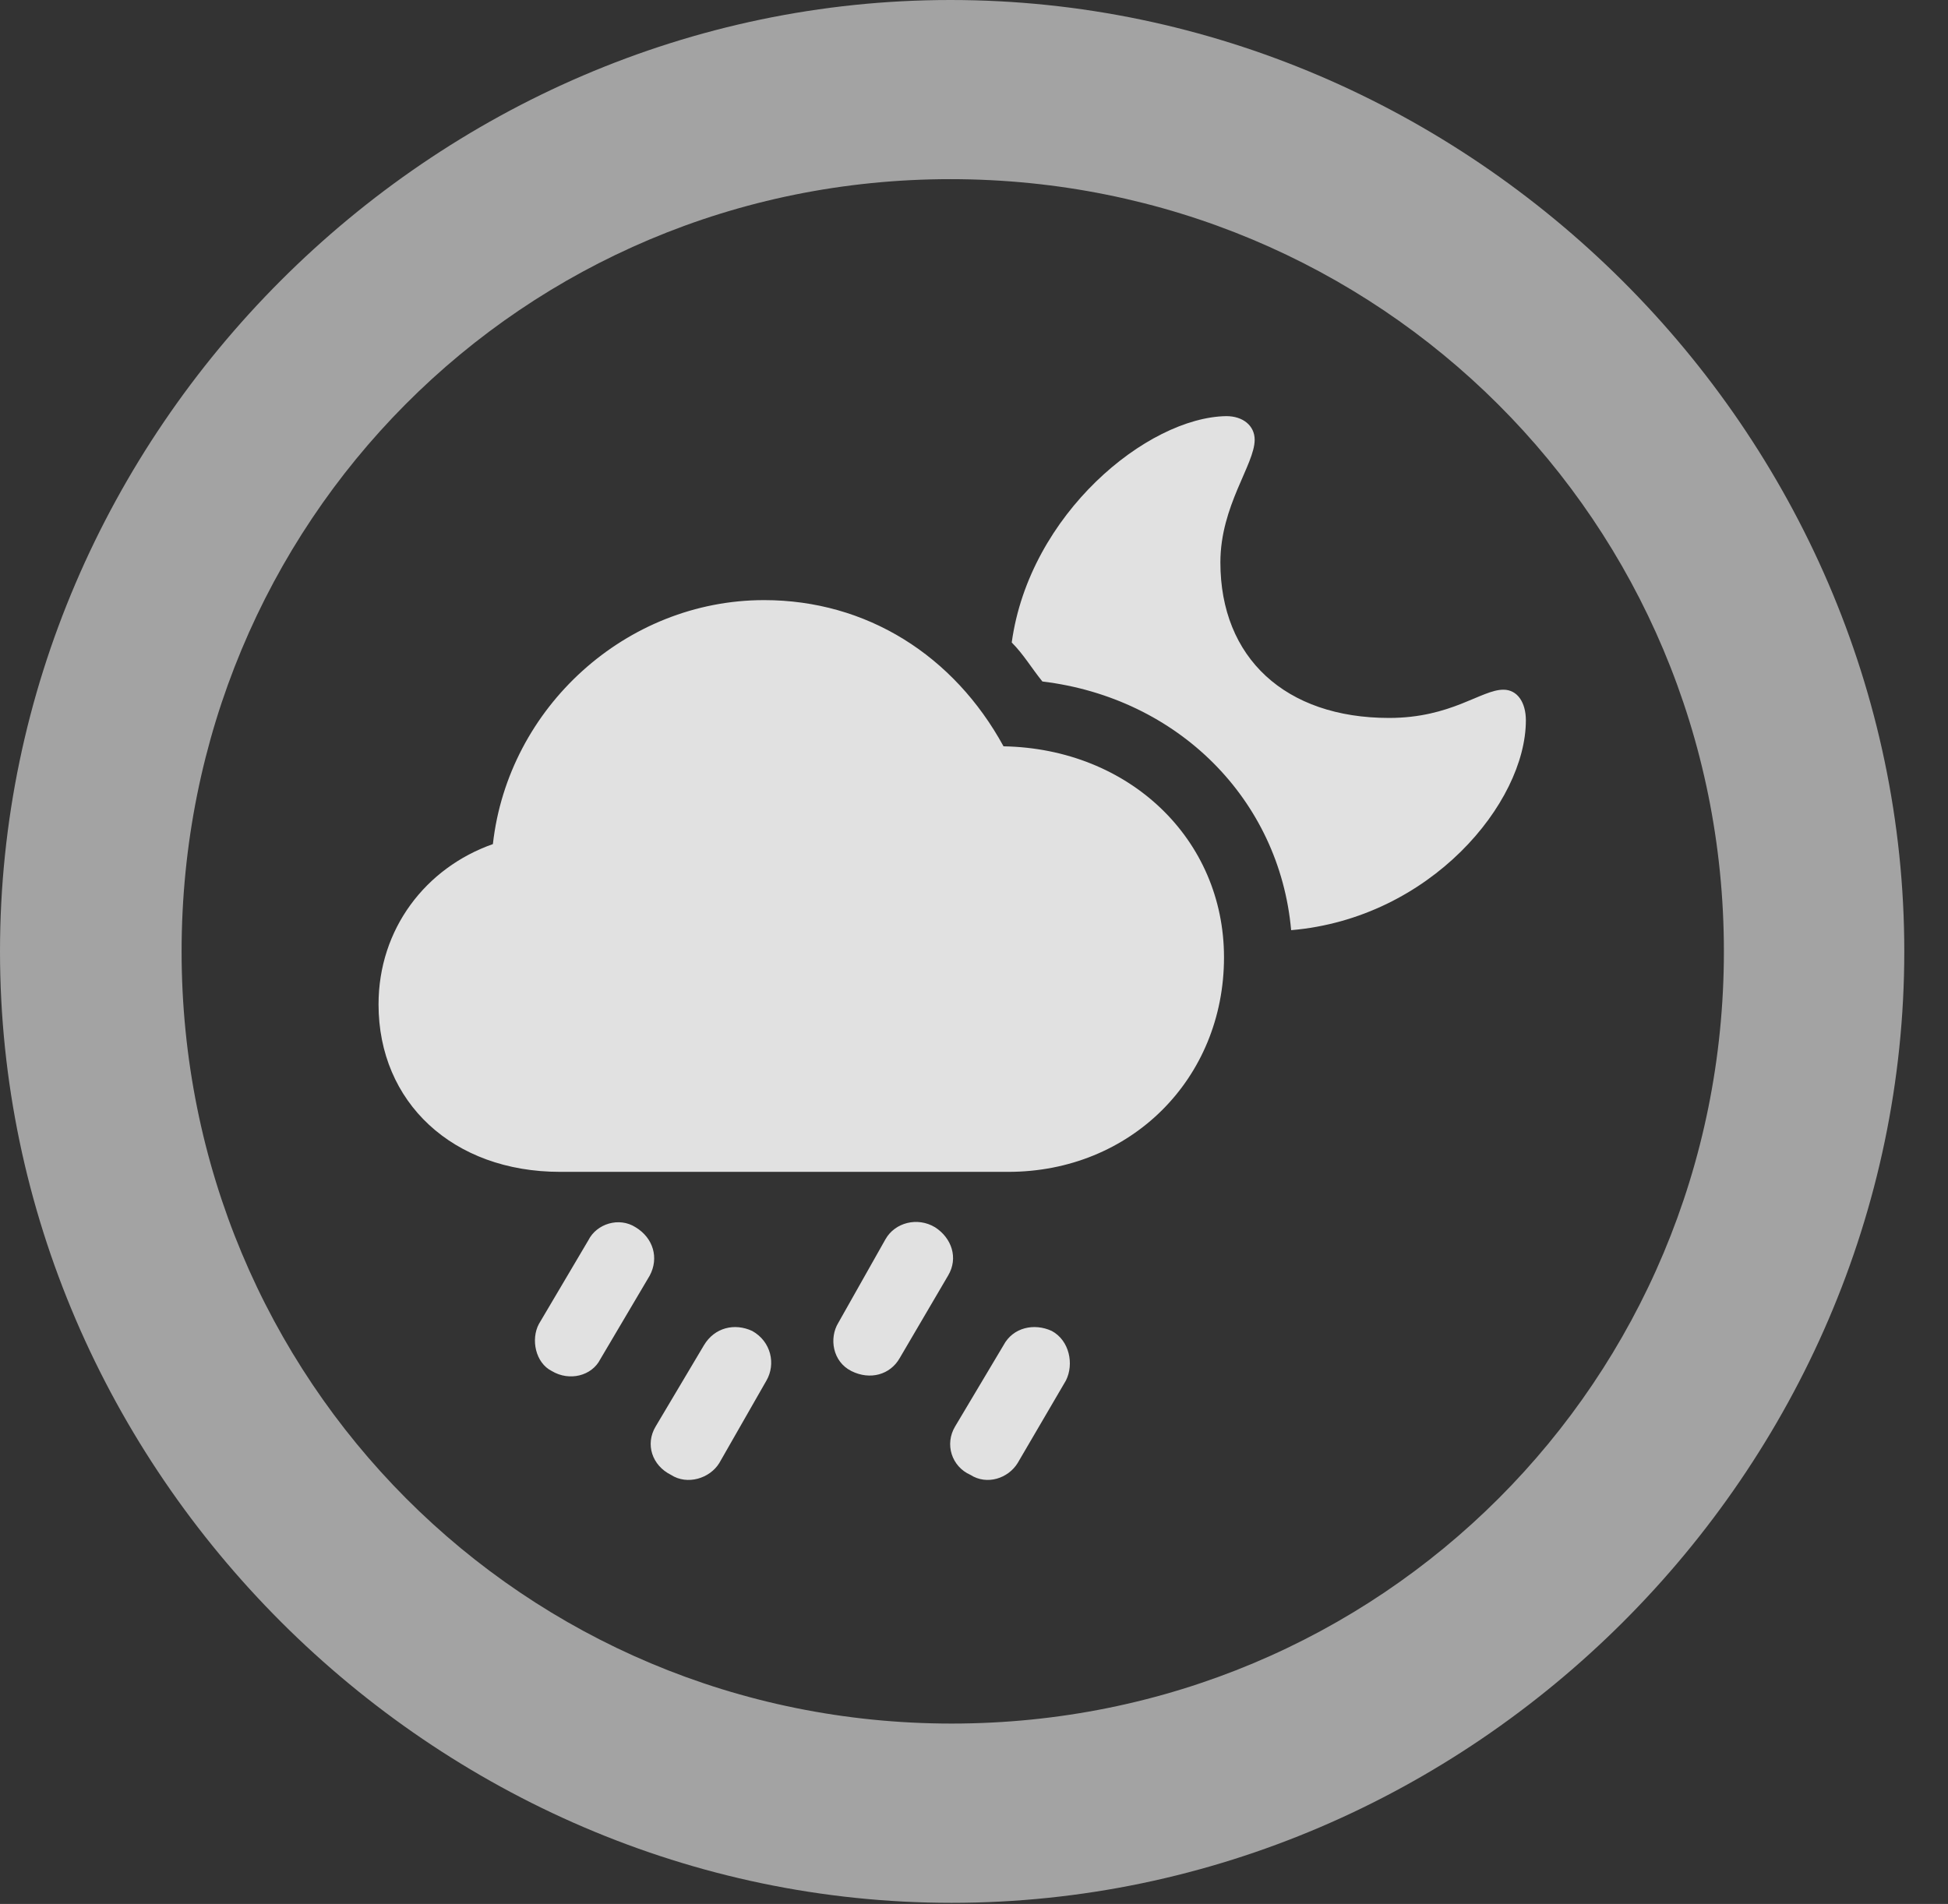 <?xml version="1.0" encoding="UTF-8"?>
<!--Generator: Apple Native CoreSVG 232.5-->
<!DOCTYPE svg
PUBLIC "-//W3C//DTD SVG 1.1//EN"
       "http://www.w3.org/Graphics/SVG/1.1/DTD/svg11.dtd">
<svg version="1.1" xmlns="http://www.w3.org/2000/svg" xmlns:xlink="http://www.w3.org/1999/xlink" width="16.133" height="15.771">
 <rect width="100%" height="100%" fill="#333333" stroke="none"/>
 <g>
  <rect height="15.771" opacity="0" width="16.133" x="0" y="0"/>
  <path d="M7.881 15.762C12.188 15.762 15.771 12.188 15.771 7.881C15.771 3.574 12.178 0 7.871 0C3.574 0 0 3.574 0 7.881C0 12.188 3.584 15.762 7.881 15.762ZM7.881 14.277C4.336 14.277 1.504 11.435 1.504 7.881C1.504 4.326 4.326 1.484 7.871 1.484C11.426 1.484 14.277 4.326 14.277 7.881C14.277 11.435 11.435 14.277 7.881 14.277Z" fill="#ffffff" fill-opacity="0.55"/>
  <path d="M4.639 9.707L8.35 9.707C9.365 9.707 10.137 8.936 10.137 7.93C10.137 6.953 9.355 6.201 8.311 6.182C7.9 5.43 7.178 4.971 6.328 4.971C5.186 4.971 4.209 5.859 4.082 6.992C3.525 7.188 3.135 7.695 3.135 8.32C3.135 9.131 3.75 9.707 4.639 9.707ZM4.971 11.26L5.381 10.566C5.459 10.42 5.41 10.254 5.264 10.166C5.127 10.078 4.941 10.137 4.873 10.273L4.463 10.967C4.395 11.094 4.434 11.289 4.57 11.357C4.717 11.445 4.902 11.396 4.971 11.26ZM5.957 12.119L6.348 11.435C6.426 11.299 6.387 11.113 6.23 11.025C6.084 10.957 5.918 10.996 5.83 11.143L5.43 11.816C5.342 11.963 5.4 12.139 5.557 12.217C5.693 12.305 5.879 12.246 5.957 12.119ZM7.451 11.25L7.852 10.566C7.939 10.42 7.881 10.254 7.744 10.166C7.598 10.078 7.412 10.127 7.334 10.264L6.943 10.957C6.865 11.084 6.895 11.279 7.051 11.357C7.207 11.435 7.373 11.387 7.451 11.25ZM8.428 12.119L8.828 11.435C8.896 11.299 8.857 11.104 8.711 11.025C8.564 10.957 8.389 10.996 8.311 11.143L7.91 11.816C7.822 11.963 7.881 12.148 8.037 12.217C8.174 12.305 8.35 12.246 8.428 12.119ZM12.637 5.967C12.637 5.82 12.568 5.713 12.451 5.713C12.266 5.713 12.021 5.947 11.504 5.947C10.645 5.947 10.107 5.449 10.107 4.658C10.107 4.189 10.391 3.848 10.391 3.643C10.391 3.525 10.293 3.447 10.156 3.447C9.502 3.457 8.525 4.258 8.379 5.322C8.477 5.42 8.545 5.537 8.633 5.645C9.756 5.781 10.596 6.621 10.693 7.705C11.846 7.607 12.637 6.65 12.637 5.967Z" fill="#ffffff" fill-opacity="0.85"/>
 </g>
</svg>
